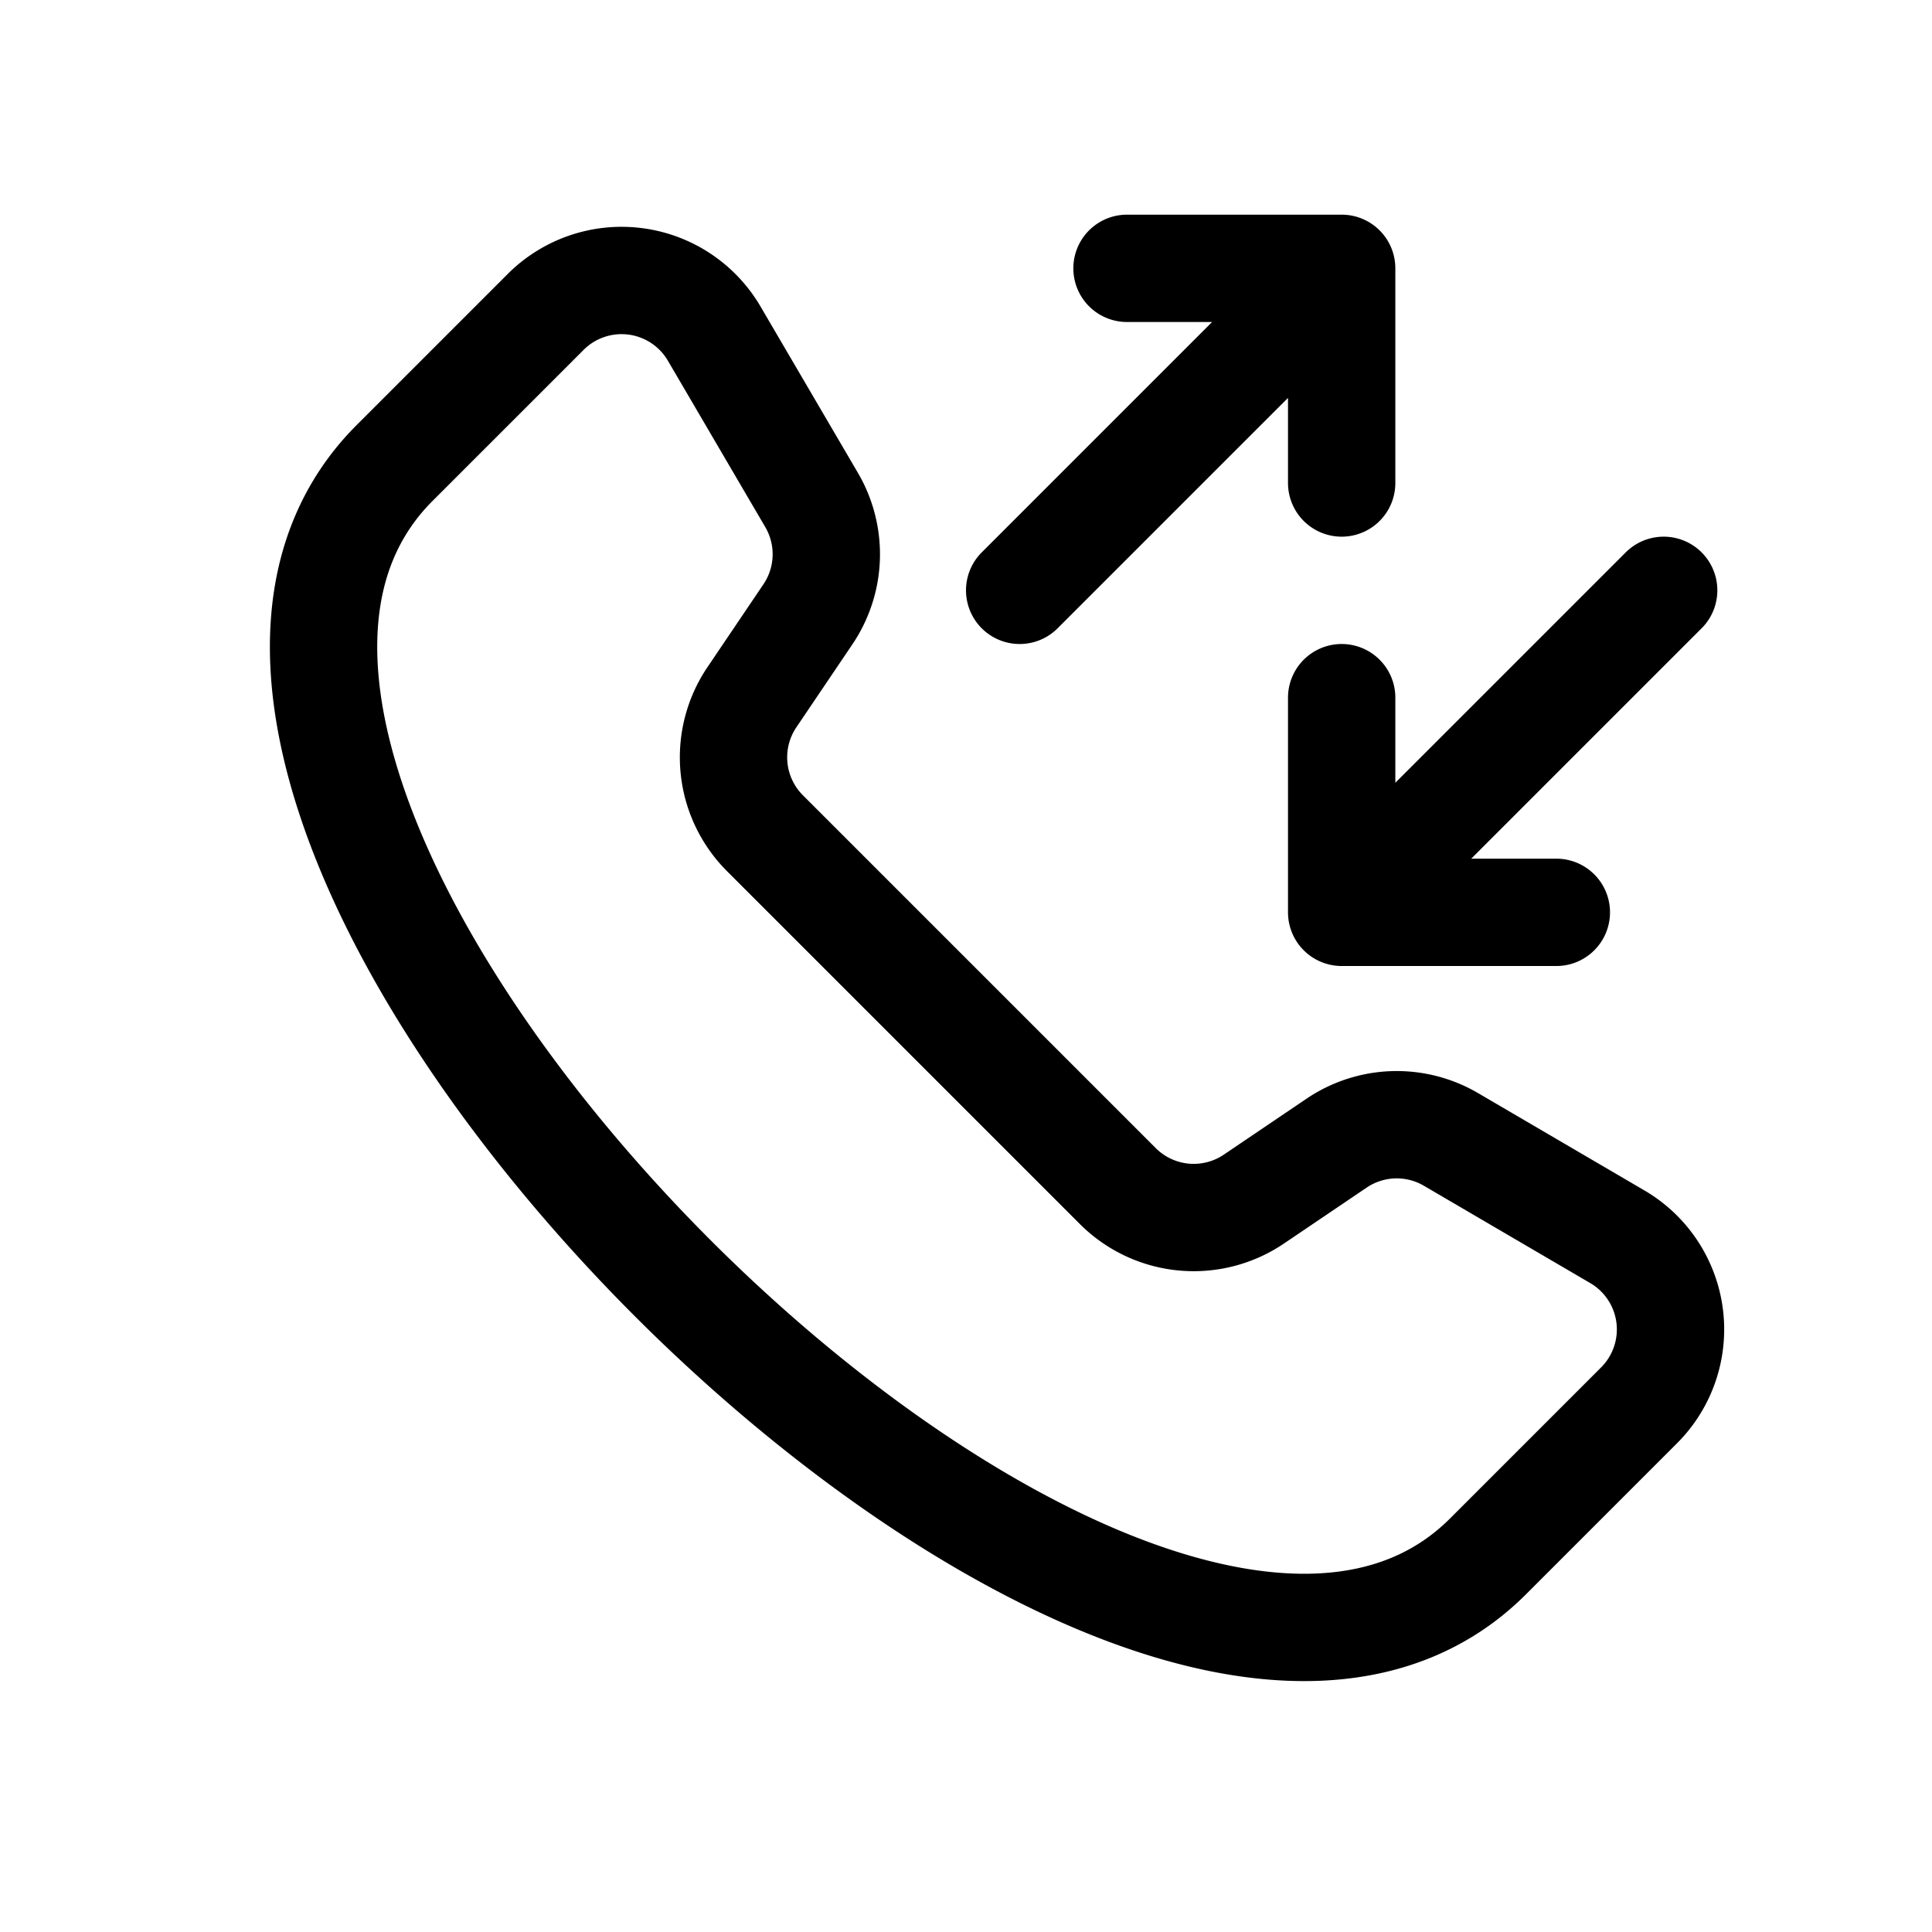 <svg fill="none" height="18" width="18" xmlns="http://www.w3.org/2000/svg"><path d="m13.864 14.5c-3.336 3.337-13.524-6.85-10.187-10.187l1.407-1.407a1 1 0 0 1 1.57.202l.908 1.551a1 1 0 0 1 -.036 1.066l-.52.77a1 1 0 0 0 .12 1.267l1.644 1.644 1.645 1.645a1 1 0 0 0 1.268.12l.769-.52a1 1 0 0 1 1.065-.036l1.552.908a1 1 0 0 1 .202 1.57zm-4.364-9 3-3m0 0h-2m2 0v2m3 1-3 3m0 0h2m-2 0v-2" stroke="currentColor" stroke-linecap="round" stroke-linejoin="round"/></svg>